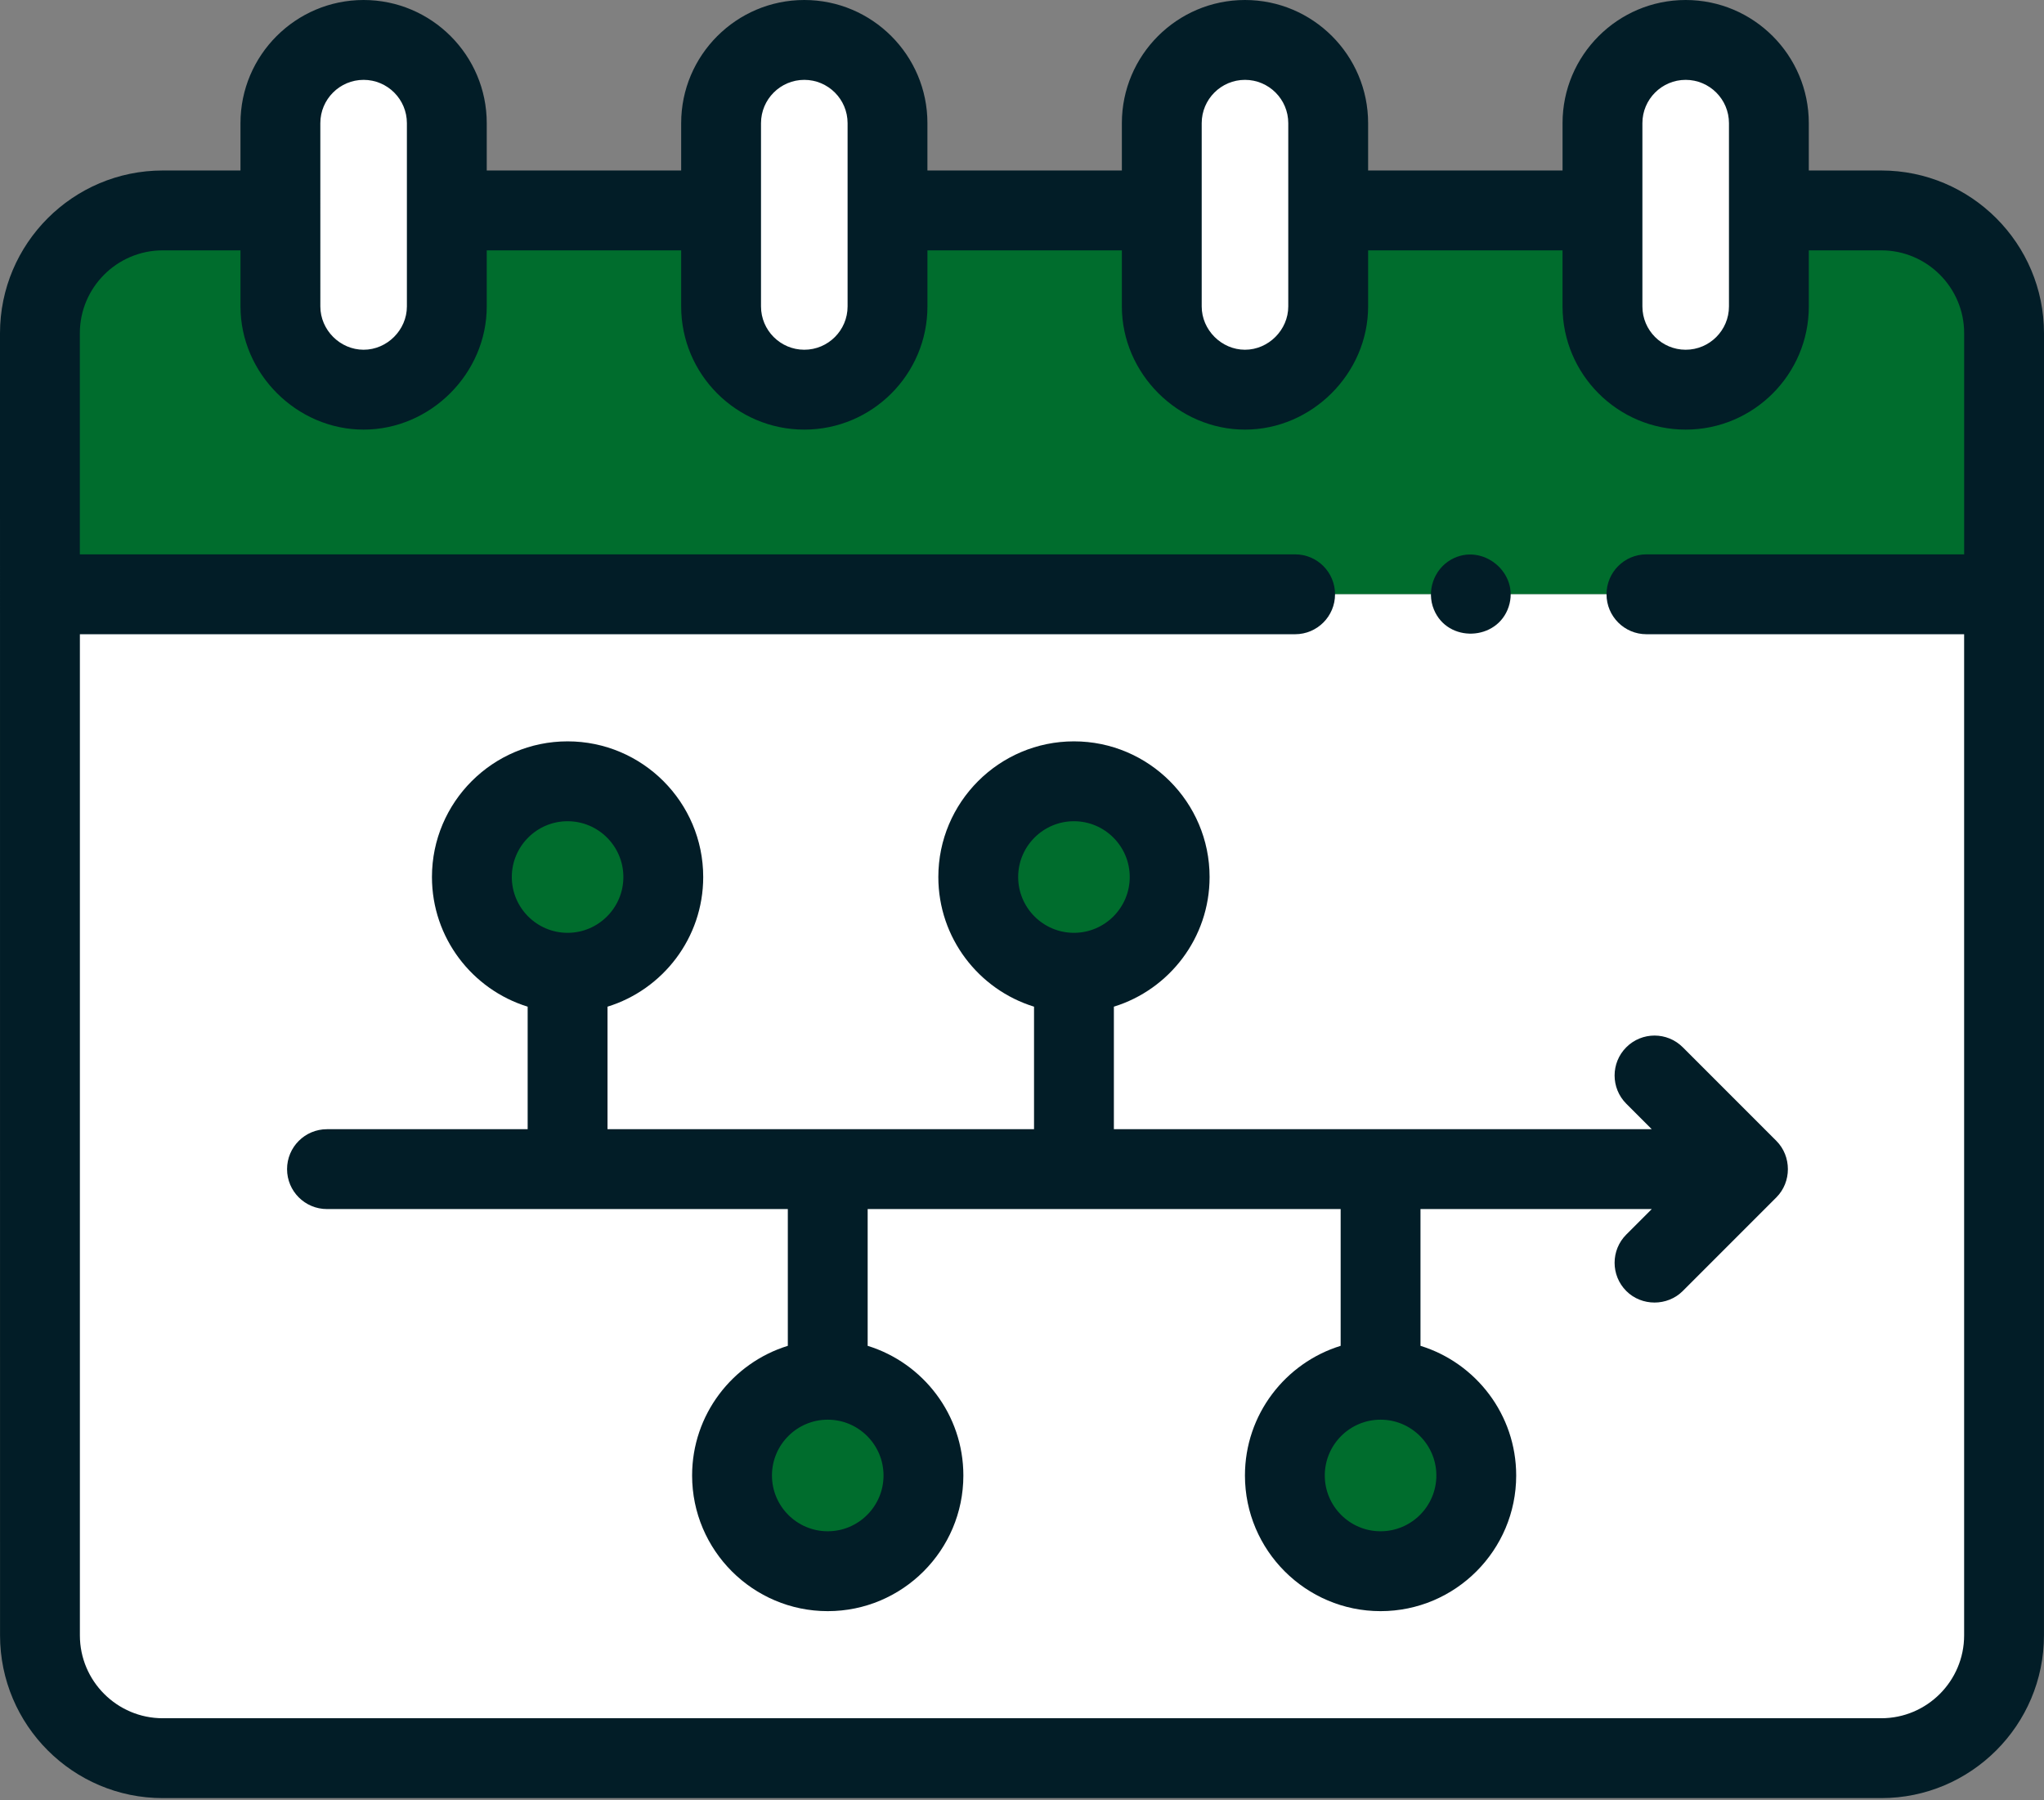 <svg width="134" height="118" viewBox="0 0 134 118" fill="none" xmlns="http://www.w3.org/2000/svg">
<rect x="0" y="0" width="134" height="118" fill="#808080" stroke="none"/>
<path d="M131.383 38.951V21.842C131.383 17.395 127.776 13.791 123.332 13.791H115.965V20.083C115.965 23.095 113.523 25.54 110.51 25.54C107.498 25.54 105.053 23.095 105.053 20.083V13.791H87.073V20.083C87.073 23.095 84.631 25.54 81.619 25.54C78.606 25.54 76.165 23.095 76.165 20.083V13.791H58.184V20.083C58.184 23.095 55.742 25.54 52.727 25.54C49.715 25.54 47.273 23.095 47.273 20.083V13.791H29.293V20.083C29.293 23.095 26.851 25.54 23.839 25.54C20.826 25.54 18.384 23.095 18.384 20.083V13.791H10.671C6.224 13.791 2.617 17.395 2.617 21.842V38.951H131.383Z" fill="#006D2D"/>
<path d="M2.62 38.951V107.183C2.62 111.628 6.224 115.233 10.67 115.233H123.331C127.777 115.233 131.381 111.629 131.381 107.183V38.951H2.62Z" fill="white"/>
<path d="M23.838 25.539C20.866 25.526 18.383 23.066 18.383 20.084V8.072C18.383 5.06 20.825 2.617 23.838 2.617C26.85 2.617 29.292 5.06 29.292 8.072V20.084C29.293 23.096 26.851 25.539 23.838 25.539Z" fill="white"/>
<path d="M52.728 25.539C49.715 25.539 47.273 23.097 47.273 20.084V8.072C47.273 5.06 49.715 2.617 52.728 2.617C55.74 2.617 58.182 5.06 58.182 8.072V20.084C58.183 23.096 55.741 25.539 52.728 25.539Z" fill="white"/>
<path d="M81.619 25.539C78.647 25.526 76.164 23.066 76.164 20.084V8.072C76.164 5.06 78.606 2.617 81.618 2.617C84.631 2.617 87.073 5.06 87.073 8.072V20.084C87.073 23.096 84.631 25.539 81.619 25.539Z" fill="white"/>
<path d="M110.509 25.539C107.497 25.539 105.054 23.097 105.054 20.084V8.072C105.054 5.06 107.496 2.617 110.509 2.617C113.522 2.617 115.964 5.06 115.964 8.072V20.084C115.964 23.096 113.522 25.539 110.509 25.539Z" fill="white"/>
<path d="M37.21 63.755C40.675 63.755 43.484 60.946 43.484 57.48C43.484 54.015 40.675 51.206 37.21 51.206C33.745 51.206 30.936 54.015 30.936 57.48C30.936 60.946 33.745 63.755 37.21 63.755Z" fill="#006D2D"/>
<path d="M70.406 63.755C73.871 63.755 76.68 60.946 76.68 57.48C76.68 54.015 73.871 51.206 70.406 51.206C66.941 51.206 64.132 54.015 64.132 57.48C64.132 60.946 66.941 63.755 70.406 63.755Z" fill="#006D2D"/>
<path d="M54.265 102.978C57.73 102.978 60.539 100.169 60.539 96.704C60.539 93.239 57.73 90.43 54.265 90.43C50.8 90.43 47.991 93.239 47.991 96.704C47.991 100.169 50.8 102.978 54.265 102.978Z" fill="#006D2D"/>
<path d="M90.507 102.978C93.972 102.978 96.781 100.169 96.781 96.704C96.781 93.239 93.972 90.43 90.507 90.43C87.042 90.43 84.233 93.239 84.233 96.704C84.233 100.169 87.042 102.978 90.507 102.978Z" fill="#006D2D"/>
<path d="M123.332 11.174H118.581V8.072C118.581 3.621 114.96 0 110.509 0C106.058 0 102.437 3.621 102.437 8.072V11.174H89.691V8.072C89.691 3.621 86.07 0 81.619 0C77.168 0 73.547 3.621 73.547 8.072V11.174H60.8V8.072C60.8 3.621 57.179 0 52.728 0C48.277 0 44.656 3.621 44.656 8.072V11.174H31.91V8.072C31.91 3.621 28.288 0 23.837 0C19.387 0 15.765 3.621 15.765 8.072V11.174H10.671C4.787 11.174 0 15.959 0 21.842L0.003 107.182C0.003 113.065 4.788 117.85 10.67 117.85H123.331C129.213 117.85 133.998 113.065 133.998 107.182L134 21.842C134 15.959 129.214 11.174 123.332 11.174ZM107.672 8.072C107.672 6.507 108.945 5.234 110.509 5.234C112.074 5.234 113.347 6.507 113.347 8.072V20.084C113.347 21.649 112.074 22.922 110.509 22.922C108.945 22.922 107.672 21.649 107.672 20.084V8.072ZM81.619 5.234C83.183 5.234 84.456 6.507 84.456 8.072L84.456 20.083C84.456 21.624 83.158 22.922 81.619 22.922C80.077 22.922 78.781 21.625 78.781 20.083L78.781 8.072C78.781 6.507 80.054 5.234 81.619 5.234ZM49.89 8.072C49.89 6.507 51.163 5.234 52.728 5.234C54.292 5.234 55.566 6.507 55.566 8.072V20.084C55.566 21.649 54.292 22.922 52.728 22.922C51.163 22.922 49.89 21.649 49.89 20.084V8.072ZM23.838 5.234C25.402 5.234 26.675 6.507 26.675 8.072L26.675 20.083C26.675 21.626 25.379 22.922 23.838 22.922C22.294 22.922 21.001 21.627 21.001 20.083L21 8.072C21 6.507 22.273 5.234 23.838 5.234ZM128.764 107.182C128.764 110.178 126.327 112.615 123.331 112.615H10.67C7.675 112.615 5.237 110.178 5.237 107.182V41.568H84.905C86.35 41.568 87.522 40.396 87.522 38.951C87.522 37.505 86.35 36.333 84.905 36.333H5.234V21.842C5.234 18.846 7.673 16.408 10.671 16.408H15.766V20.084C15.766 24.474 19.447 28.157 23.838 28.157C28.227 28.157 31.91 24.479 31.91 20.084V16.408H44.656V20.083C44.656 24.535 48.276 28.157 52.727 28.157C57.179 28.157 60.801 24.535 60.801 20.083V16.408H73.547V20.084C73.547 24.478 77.229 28.157 81.619 28.157C86.009 28.157 89.691 24.475 89.691 20.084V16.408H102.436V20.083C102.436 24.535 106.058 28.157 110.51 28.157C114.961 28.157 118.582 24.535 118.582 20.083V16.408H123.332C126.328 16.408 128.766 18.846 128.766 21.842V36.333H107.937C106.492 36.333 105.32 37.505 105.32 38.951C105.32 40.396 106.492 41.568 107.937 41.568H128.764L128.764 107.182Z" fill="#021D27"/>
<path d="M106.616 72.339L108.285 74.009H73.023V65.978C76.653 64.858 79.298 61.472 79.298 57.48C79.298 52.578 75.309 48.589 70.406 48.589C65.504 48.589 61.515 52.578 61.515 57.48C61.515 61.472 64.16 64.858 67.789 65.978V74.009H39.827V65.978C43.456 64.858 46.101 61.472 46.101 57.48C46.101 52.578 42.112 48.589 37.21 48.589C32.307 48.589 28.318 52.578 28.318 57.48C28.318 61.472 30.963 64.858 34.592 65.978V74.009H21.436C19.991 74.009 18.819 75.181 18.819 76.626C18.819 78.072 19.991 79.243 21.436 79.243H51.648V88.207C48.018 89.327 45.373 92.713 45.373 96.705C45.373 101.607 49.362 105.596 54.265 105.596C59.167 105.596 63.156 101.607 63.156 96.705C63.156 92.713 60.511 89.327 56.882 88.207V79.243H87.89V88.207C84.261 89.327 81.616 92.713 81.616 96.705C81.616 101.607 85.604 105.596 90.507 105.596C95.41 105.596 99.398 101.607 99.398 96.705C99.398 92.713 96.754 89.327 93.124 88.207V79.243H108.286L106.616 80.913C105.594 81.935 105.594 83.592 106.616 84.614C107.624 85.622 109.309 85.622 110.318 84.614L116.455 78.477C117.462 77.47 117.461 75.782 116.455 74.775L110.318 68.638C109.295 67.616 107.639 67.616 106.616 68.638C105.594 69.66 105.594 71.317 106.616 72.339ZM70.406 53.824C72.422 53.824 74.063 55.464 74.063 57.48C74.063 59.497 72.422 61.138 70.406 61.138C68.39 61.138 66.749 59.497 66.749 57.48C66.749 55.464 68.39 53.824 70.406 53.824ZM37.21 53.824C39.226 53.824 40.867 55.464 40.867 57.48C40.867 59.497 39.226 61.138 37.21 61.138C35.193 61.138 33.553 59.497 33.553 57.48C33.553 55.464 35.193 53.824 37.21 53.824ZM54.265 100.361C52.248 100.361 50.608 98.721 50.608 96.704C50.608 94.688 52.248 93.047 54.265 93.047C56.281 93.047 57.922 94.688 57.922 96.704C57.922 98.721 56.281 100.361 54.265 100.361ZM90.507 100.361C88.49 100.361 86.85 98.721 86.85 96.704C86.85 94.688 88.49 93.047 90.507 93.047C92.523 93.047 94.164 94.688 94.164 96.704C94.164 98.721 92.523 100.361 90.507 100.361Z" fill="#021D27"/>
<path d="M94.004 39.95C94.906 42.148 98.159 42.019 98.904 39.77C99.642 37.547 97.169 35.525 95.131 36.676C93.998 37.316 93.503 38.748 94.004 39.95Z" fill="#021D27"/>
</svg>
